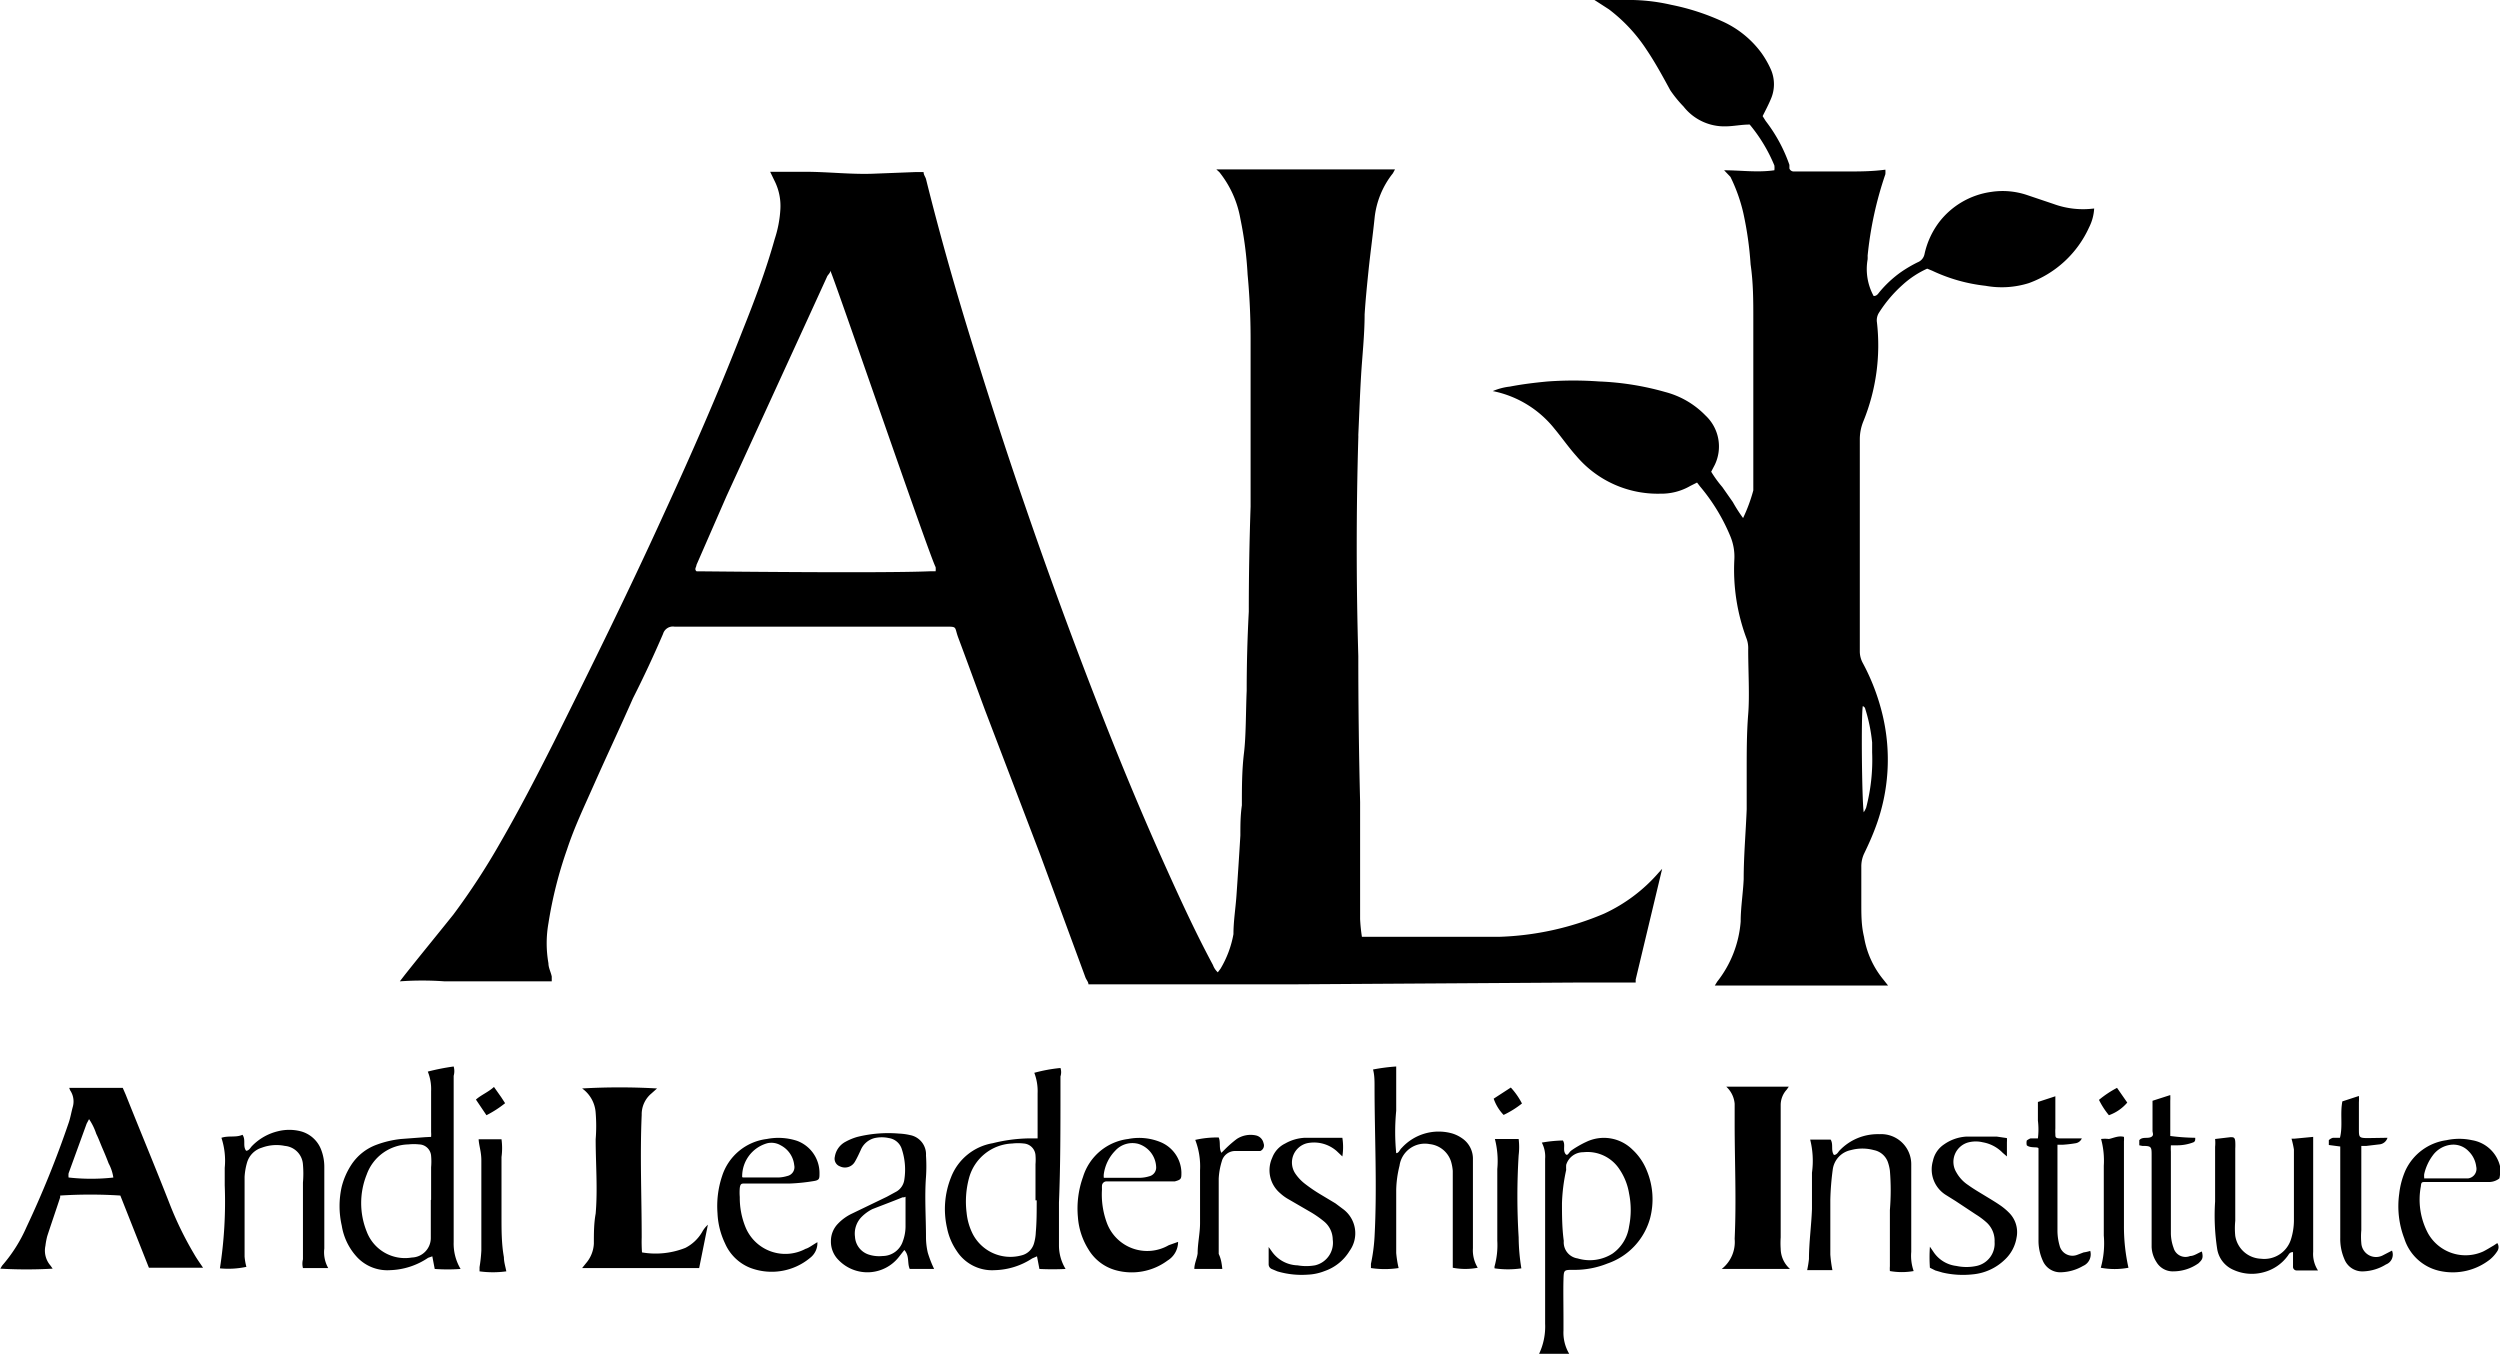 <svg xmlns="http://www.w3.org/2000/svg" viewBox="0 0 83.1 45"><title>ali-black</title><path d="M40.43 5.63h5.94l-.07.13a2.86 2.86 0 0 0-.61 1.5c-.06.58-.14 1.15-.2 1.73s-.1 1-.13 1.46c0 .69-.08 1.38-.12 2.07s-.06 1.3-.09 1.94a.94.94 0 0 1 0 .1c-.07 2.42-.07 4.83 0 7.25q0 2.43.06 4.85v3.89a5.58 5.58 0 0 0 .06.59h4.55a9.65 9.65 0 0 0 3.5-.77A5.39 5.39 0 0 0 55.14 29l.11-.12-.88 3.68v.1h-2l-9.5.06h-6.69c0-.08-.07-.15-.1-.23l-1.5-4.07-1.84-4.82c-.3-.81-.59-1.61-.89-2.41-.14-.38 0-.36-.51-.36h-8.92a.34.34 0 0 0-.38.24c-.31.72-.64 1.43-1 2.14-.44 1-.88 1.93-1.31 2.9-.31.7-.64 1.39-.88 2.12a13.82 13.82 0 0 0-.62 2.46 3.83 3.83 0 0 0 0 1.33c0 .15.08.29.11.44v.16h-3.56a10.42 10.42 0 0 0-1.49 0l.17-.22c.54-.68 1.09-1.35 1.61-2a23.11 23.11 0 0 0 1.56-2.39c.63-1.09 1.21-2.21 1.78-3.34 1.25-2.51 2.48-5 3.65-7.57.92-2 1.8-4 2.61-6.08.4-1 .78-2 1.08-3.07a3.86 3.86 0 0 0 .19-1 1.86 1.86 0 0 0-.2-.95l-.14-.29h1.16c.79 0 1.58.1 2.37.06l1.29-.05h.28c0 .09.06.16.08.23.47 1.89 1 3.75 1.58 5.61s1.12 3.54 1.73 5.3q1.11 3.23 2.35 6.42c.72 1.86 1.48 3.7 2.3 5.52.5 1.11 1 2.2 1.58 3.28a.6.6 0 0 0 .16.24l.09-.12a3.42 3.42 0 0 0 .43-1.15c0-.43.07-.85.1-1.28q.07-1 .13-2c0-.33 0-.66.05-1 0-.58 0-1.16.07-1.74s.06-1.38.09-2.07q0-1.31.07-2.63 0-1.74.06-3.49v-5.58q0-1.07-.1-2.14a12.41 12.41 0 0 0-.24-1.85 3.42 3.42 0 0 0-.7-1.55zM27.6 9c0 .08-.09.14-.11.2l-.64 1.4-2.7 5.89-1 2.29c0 .07-.08.13 0 .21.23 0 6.11.07 7.75 0h.2a.63.63 0 0 0 0-.14c-.19-.33-3.4-9.69-3.5-9.85zm29.71-3.34c.56 0 1.1.08 1.67 0a.69.69 0 0 0 0-.16 5.24 5.24 0 0 0-.82-1.36c-.28 0-.55.06-.81.06a1.72 1.72 0 0 1-1.39-.66 4 4 0 0 1-.44-.54c-.25-.46-.5-.92-.79-1.35A5.34 5.34 0 0 0 53.48.31L53 0a.25.25 0 0 1 .17 0H54a6.27 6.27 0 0 1 1.55.16 7.7 7.7 0 0 1 1.7.55 3.28 3.28 0 0 1 1.3 1.05 3.18 3.18 0 0 1 .31.54 1.23 1.23 0 0 1 0 1c-.08.19-.17.36-.27.56l.1.16a5.15 5.15 0 0 1 .79 1.46v.12a.15.15 0 0 0 .14.1h1.74c.43 0 .86 0 1.31-.06a1 1 0 0 1 0 .15 12 12 0 0 0-.59 2.71 1.06 1.06 0 0 1 0 .12 1.87 1.87 0 0 0 .2 1.22c.11 0 .15-.08.2-.14a3.74 3.74 0 0 1 .7-.65 4.47 4.47 0 0 1 .56-.33.37.37 0 0 0 .23-.27 2.72 2.72 0 0 1 .49-1.07 2.64 2.64 0 0 1 1.72-1 2.53 2.53 0 0 1 1.19.1l.89.3a2.86 2.86 0 0 0 1.35.15 1.57 1.57 0 0 1-.17.63 3.51 3.51 0 0 1-2 1.85A3 3 0 0 1 66 9.5a5.56 5.56 0 0 1-1.77-.5l-.17-.07a3.12 3.12 0 0 0-.82.54 4.39 4.39 0 0 0-.78.92.47.47 0 0 0-.07.33 6.69 6.69 0 0 1-.45 3.28 1.58 1.58 0 0 0-.12.61v7.05a.81.81 0 0 0 .1.38 7.14 7.14 0 0 1 .66 1.74 6.4 6.4 0 0 1-.23 3.7c-.11.3-.24.59-.38.88a1 1 0 0 0-.1.44v1.21c0 .4 0 .76.09 1.13a3 3 0 0 0 .65 1.43l.15.19H57l.08-.13a3.68 3.68 0 0 0 .78-2c0-.47.08-.94.1-1.41 0-.77.07-1.55.1-2.32v-1.29c0-.62 0-1.25.05-1.87s0-1.43 0-2.15a.92.92 0 0 0-.05-.35 6.54 6.54 0 0 1-.41-2.65 1.76 1.76 0 0 0-.14-.78 6.3 6.3 0 0 0-1-1.64l-.1-.13-.22.11a1.92 1.92 0 0 1-1 .26 3.54 3.54 0 0 1-2.79-1.25c-.26-.29-.48-.61-.73-.91a3.5 3.5 0 0 0-2-1.24l-.05-.01a2 2 0 0 1 .57-.15c.41-.08.83-.13 1.25-.17a12 12 0 0 1 1.72 0 9.31 9.31 0 0 1 2.19.35 2.88 2.88 0 0 1 1.34.78 1.41 1.41 0 0 1 .31 1.64l-.12.23a3.85 3.85 0 0 0 .37.51l.35.5a5 5 0 0 0 .34.53 5.4 5.4 0 0 0 .34-.92v-5.69c0-.61 0-1.21-.09-1.82a11.44 11.44 0 0 0-.24-1.7 5.48 5.48 0 0 0-.43-1.21zM61.95 27a1 1 0 0 0 .08-.15 6.27 6.27 0 0 0 .2-1.84v-.33a5.51 5.51 0 0 0-.23-1.12s0-.05-.08-.09c-.06.29-.03 3.16.03 3.53zM2.3 36.16h1.78l.1.23c.49 1.23 1 2.45 1.48 3.68a11.32 11.32 0 0 0 .79 1.61c.09.16.2.31.3.46h-1.8L4 39.74a15.61 15.61 0 0 0-2 0v.06c-.14.43-.29.86-.43 1.29a2.43 2.43 0 0 0-.06.32.76.76 0 0 0 .17.66l.07.1a15.1 15.1 0 0 1-1.74 0l.06-.1a5 5 0 0 0 .81-1.28 33.06 33.06 0 0 0 1.4-3.46c.06-.17.09-.36.14-.54a.66.66 0 0 0-.09-.55zm1.47 3a1.43 1.43 0 0 0-.16-.49c-.06-.16-.13-.33-.2-.49s-.13-.33-.21-.49a1.94 1.94 0 0 0-.24-.49l-.08.15-.6 1.65a.57.57 0 0 0 0 .14 6.72 6.72 0 0 0 1.5 0zm17.57 2.47a2.68 2.68 0 0 0 1.44-.15 1.36 1.36 0 0 0 .56-.53.9.9 0 0 1 .19-.24l-.29 1.44h-3.89l.12-.15a1.08 1.08 0 0 0 .27-.66c0-.34 0-.67.06-1 .07-.82 0-1.65 0-2.47a5.52 5.52 0 0 0 0-.88 1.08 1.08 0 0 0-.45-.81 22 22 0 0 1 2.49 0l-.19.17a.9.9 0 0 0-.32.71c-.06 1.35 0 2.71 0 4.07a5.24 5.24 0 0 0 .01.5zm38.16.55h-2.27a1.14 1.14 0 0 0 .43-1c.06-1.28 0-2.56 0-3.84v-.65a.87.87 0 0 0-.28-.57h2.08l-.07.1a.76.76 0 0 0-.2.51v4.4a2.83 2.83 0 0 0 0 .38.91.91 0 0 0 .31.67zm-24.08 0a8.68 8.68 0 0 1-.87 0l-.08-.42-.16.07a2.37 2.37 0 0 1-1.24.39 1.4 1.4 0 0 1-1.27-.64 2.06 2.06 0 0 1-.32-.76 2.83 2.83 0 0 1 .13-1.68A1.81 1.81 0 0 1 33 38a5.27 5.27 0 0 1 1.2-.16h.29v-1.5a1.71 1.71 0 0 0-.11-.68 5.13 5.13 0 0 1 .87-.16.45.45 0 0 1 0 .28v.5c0 1.23 0 2.46-.05 3.69v1.44a1.5 1.5 0 0 0 .22.77zm-1-2.28v-1.2a1.9 1.9 0 0 0 0-.3.42.42 0 0 0-.39-.39 1.67 1.67 0 0 0-.38 0 1.55 1.55 0 0 0-1.44 1.15 3 3 0 0 0-.08 1.15 2 2 0 0 0 .2.7 1.41 1.41 0 0 0 1.62.72.57.57 0 0 0 .42-.4 1.51 1.51 0 0 0 .06-.37c.03-.33.03-.69.03-1.06zm-20.09-2.11a1.11 1.11 0 0 0 0-.16v-1.36a1.56 1.56 0 0 0-.11-.65 7.55 7.55 0 0 1 .86-.17.57.57 0 0 1 0 .31v5.53a1.64 1.64 0 0 0 .23.89 6 6 0 0 1-.86 0l-.08-.42-.14.05a2.38 2.38 0 0 1-1.26.41 1.38 1.38 0 0 1-1.08-.41 2 2 0 0 1-.53-1.07 2.92 2.92 0 0 1 0-1.3 2.41 2.41 0 0 1 .31-.71 1.7 1.7 0 0 1 .85-.68 3.35 3.35 0 0 1 .81-.19l.8-.06zm0 2.09V38.8a2.18 2.18 0 0 0 0-.38.41.41 0 0 0-.4-.38 1.64 1.64 0 0 0-.35 0 1.51 1.51 0 0 0-1.39 1 2.54 2.54 0 0 0 0 1.9 1.36 1.36 0 0 0 1.5.86.65.65 0 0 0 .63-.64v-1.27zm32.08-4.43v1.47a7.29 7.29 0 0 0 0 1.41c.09 0 .12-.12.18-.17a1.66 1.66 0 0 1 1.66-.49 1.13 1.13 0 0 1 .34.16.82.82 0 0 1 .37.71v2.95a1.11 1.11 0 0 0 .16.65 2.2 2.2 0 0 1-.83 0v-3.22a1.51 1.51 0 0 0-.06-.32.84.84 0 0 0-.71-.57.85.85 0 0 0-1 .72 3.58 3.58 0 0 0-.11.8v2.1a3.54 3.54 0 0 0 .08.5 3.07 3.07 0 0 1-.92 0v-.14a5.93 5.93 0 0 0 .12-.9c.09-1.67 0-3.33 0-5 0-.18 0-.37-.05-.56a6.4 6.4 0 0 1 .77-.1zM52.16 45h-1a2.12 2.12 0 0 0 .2-1v-5.48a1 1 0 0 0-.11-.54 4.47 4.47 0 0 1 .7-.07c.09.13 0 .29.07.42s.12 0 .18-.06.34-.23.52-.31a1.35 1.35 0 0 1 1.54.25 1.91 1.91 0 0 1 .48.7 2.48 2.48 0 0 1 .11 1.58A2.21 2.21 0 0 1 53.43 42a2.91 2.91 0 0 1-1.13.21c-.32 0-.32 0-.33.33s0 .87 0 1.31v.38a1.38 1.38 0 0 0 .19.77zm-.24-5c0 .36 0 .81.06 1.25a.54.54 0 0 0 .46.58 1.41 1.41 0 0 0 1.16-.16 1.33 1.33 0 0 0 .55-.9 2.77 2.77 0 0 0 0-1.1 2 2 0 0 0-.31-.79 1.27 1.27 0 0 0-1.21-.58.59.59 0 0 0-.57.42 1.47 1.47 0 0 0 0 .17 5.87 5.87 0 0 0-.14 1.11zM7.31 42.16a14.4 14.4 0 0 0 .16-2.76v-.58a2.44 2.44 0 0 0-.11-1c.24-.08.48 0 .7-.1.12.17 0 .37.12.53.1 0 .14-.1.2-.16a1.78 1.78 0 0 1 .87-.49 1.54 1.54 0 0 1 .73 0 1 1 0 0 1 .7.63 1.58 1.58 0 0 1 .1.57v2.7a1.06 1.06 0 0 0 .13.65h-.84a.59.59 0 0 1 0-.29v-2.55a3.54 3.54 0 0 0 0-.6.66.66 0 0 0-.6-.62 1.4 1.4 0 0 0-.77.06.73.73 0 0 0-.49.5 2.11 2.11 0 0 0-.08.47v2.65a1.92 1.92 0 0 0 .06.34 2.88 2.88 0 0 1-.88.05zm52.86-4.28h.68c.1.16 0 .36.11.51.1 0 .14-.1.19-.15a1.75 1.75 0 0 1 1.32-.54 1 1 0 0 1 1.06 1v2.91a1.54 1.54 0 0 0 .08.64 2.27 2.27 0 0 1-.79 0 1 1 0 0 1 0-.16v-1.87a8 8 0 0 0 0-1.31 1.44 1.44 0 0 0-.07-.29.62.62 0 0 0-.46-.39 1.46 1.46 0 0 0-.77 0 .76.76 0 0 0-.6.65 9.06 9.06 0 0 0-.08 1v1.82a4.17 4.17 0 0 0 .07.52h-.84a3.63 3.63 0 0 0 .06-.37c0-.55.08-1.11.1-1.66v-1.21a2.9 2.9 0 0 0-.06-1.1zm16-.03h.09l.63-.06v3.82a1 1 0 0 0 .16.62h-.71a.12.12 0 0 1-.12-.13v-.48c-.12 0-.14.08-.18.13a1.44 1.44 0 0 1-.8.54 1.48 1.48 0 0 1-1-.08.91.91 0 0 1-.54-.69 7.31 7.31 0 0 1-.07-1.58v-1.82a1.36 1.36 0 0 0 0-.26l.51-.06c.1 0 .15 0 .16.15a2.17 2.17 0 0 1 0 .23v2.4a2.48 2.48 0 0 0 0 .5.9.9 0 0 0 .85.76.93.93 0 0 0 1-.64 2.12 2.12 0 0 0 .1-.62v-2.37a3.1 3.1 0 0 0-.08-.36zm-45.12 4.33h-.81c-.09-.2 0-.43-.18-.63l-.18.23a1.33 1.33 0 0 1-2 .11.86.86 0 0 1-.26-.64.82.82 0 0 1 .23-.57 1.58 1.58 0 0 1 .47-.34l1.16-.56.33-.18a.54.54 0 0 0 .25-.39 2.17 2.17 0 0 0-.08-1 .53.53 0 0 0-.43-.38 1.1 1.1 0 0 0-.48 0 .68.68 0 0 0-.46.4c-.06.13-.12.26-.19.38a.38.38 0 0 1-.5.16.27.27 0 0 1-.17-.32.68.68 0 0 1 .36-.5 1.9 1.9 0 0 1 .39-.16 4.27 4.27 0 0 1 1.38-.11 2 2 0 0 1 .37.05.65.65 0 0 1 .53.68 5.31 5.31 0 0 1 0 .71c-.05.67 0 1.35 0 2a2.29 2.29 0 0 0 .06.52 3.78 3.78 0 0 0 .21.54zm-1-2.38H30c-.32.13-.64.25-1 .39a1.36 1.36 0 0 0-.35.25.79.79 0 0 0-.23.67.66.66 0 0 0 .45.59 1.13 1.13 0 0 0 .47.05.71.71 0 0 0 .67-.49 1.43 1.43 0 0 0 .09-.52v-.96zm9.11 1.48a.73.73 0 0 1-.35.62 2 2 0 0 1-1.73.32 1.53 1.53 0 0 1-.9-.69 2.33 2.33 0 0 1-.35-1.07 3.1 3.1 0 0 1 .17-1.34 1.8 1.8 0 0 1 1.5-1.26 1.87 1.87 0 0 1 1.09.11 1.12 1.12 0 0 1 .68 1c0 .21 0 .24-.22.3h-2.26a.15.15 0 0 0-.16.14 1 1 0 0 0 0 .12 2.72 2.72 0 0 0 .17 1.14 1.43 1.43 0 0 0 2.05.72zm-2.47-2.13h1.21a1.14 1.14 0 0 0 .3-.05.3.3 0 0 0 .23-.32.84.84 0 0 0-.6-.76.77.77 0 0 0-.76.23 1.38 1.38 0 0 0-.38.78.48.48 0 0 0 0 .11zm-9.52 2.14a.62.62 0 0 1-.24.52 2 2 0 0 1-2 .33 1.53 1.53 0 0 1-.83-.81 2.57 2.57 0 0 1-.25-1A3.15 3.15 0 0 1 24 39.1a1.79 1.79 0 0 1 1.49-1.24 2 2 0 0 1 1 .06 1.14 1.14 0 0 1 .75 1.08c0 .18 0 .23-.2.26a6.24 6.24 0 0 1-.78.08h-1.5c-.11 0-.15 0-.17.15a1.84 1.84 0 0 0 0 .3 2.59 2.59 0 0 0 .19 1 1.43 1.43 0 0 0 2 .72c.09-.02.22-.12.39-.22zm-2.46-2.15h1.16a1.16 1.16 0 0 0 .3-.05.3.3 0 0 0 .23-.36.84.84 0 0 0-.45-.66.61.61 0 0 0-.44-.07 1.14 1.14 0 0 0-.84 1.13zm17.46 2.31l.1.14a1.08 1.08 0 0 0 .86.47 1.71 1.71 0 0 0 .58 0 .77.77 0 0 0 .59-.86.79.79 0 0 0-.29-.6 3.51 3.51 0 0 0-.41-.29l-.81-.47a1.5 1.5 0 0 1-.24-.18 1 1 0 0 1-.26-1.18.86.86 0 0 1 .43-.47 1.46 1.46 0 0 1 .65-.19h1.25a2 2 0 0 1 0 .62l-.19-.18a1.14 1.14 0 0 0-.98-.26.66.66 0 0 0-.4 1 1.47 1.47 0 0 0 .34.36 5.18 5.18 0 0 0 .5.34l.5.3.24.18a1 1 0 0 1 .23 1.4 1.57 1.57 0 0 1-.83.67 1.72 1.72 0 0 1-.57.12 2.84 2.84 0 0 1-1-.11l-.19-.08a.17.17 0 0 1-.1-.16v-.53zm24.54-3.62a1 1 0 0 1 0 .14v.47l-.14-.12a1.21 1.21 0 0 0-.66-.35 1 1 0 0 0-.47 0 .67.67 0 0 0-.41 1 1.21 1.21 0 0 0 .39.42c.18.13.37.24.55.35s.35.21.51.32a2 2 0 0 1 .31.26.91.91 0 0 1 .24.82 1.28 1.28 0 0 1-.4.74 1.76 1.76 0 0 1-1.06.48 3 3 0 0 1-1-.06l-.24-.07-.18-.09a5.12 5.12 0 0 1 0-.7l.11.16a1.06 1.06 0 0 0 .77.48 1.61 1.61 0 0 0 .67 0 .76.76 0 0 0 .6-.8.82.82 0 0 0-.26-.64 2.46 2.46 0 0 0-.36-.27l-.68-.45-.32-.2a1 1 0 0 1-.43-1.13.87.87 0 0 1 .37-.55 1.43 1.43 0 0 1 .75-.26h1zm4.4.24v-.17c.1-.12.26-.05.38-.1s.06-.14.06-.21v-1l.59-.19a1.9 1.9 0 0 1 0 .19v1.17a7 7 0 0 0 .83.06c0 .08 0 .12-.06.15a1.51 1.51 0 0 1-.52.1h-.23a1.77 1.77 0 0 0 0 .21v2.73a1.45 1.45 0 0 0 .09.47.41.41 0 0 0 .55.27c.13 0 .26-.1.39-.15.06.23 0 .28-.11.39a1.45 1.45 0 0 1-.83.27.63.63 0 0 1-.57-.31 1 1 0 0 1-.16-.5v-3.04c0-.29 0-.32-.31-.32zm-1.63 3.51a.42.42 0 0 1-.24.5 1.54 1.54 0 0 1-.72.21.63.63 0 0 1-.62-.39 1.6 1.6 0 0 1-.14-.69v-3.03c0-.08-.26 0-.39-.11a.38.38 0 0 1 0-.16s.08-.06.13-.07h.24a2.44 2.44 0 0 0 0-.59v-.62l.58-.19v1.07a1.54 1.54 0 0 0 0 .18c0 .11 0 .15.16.15h.72a.27.27 0 0 1-.2.16 4.09 4.09 0 0 1-.42.05h-.19v2.85a1.8 1.8 0 0 0 .07.5.44.44 0 0 0 .59.31l.21-.08a1.29 1.29 0 0 0 .22-.05zm9.88-3.76a.31.31 0 0 1-.28.22l-.42.05h-.17v2.8a2.41 2.41 0 0 0 0 .43.49.49 0 0 0 .73.4l.29-.15a.35.35 0 0 1-.2.46 1.53 1.53 0 0 1-.74.23.64.64 0 0 1-.64-.4 1.69 1.69 0 0 1-.14-.71v-3.04l-.38-.05v-.16a.3.3 0 0 1 .14-.08h.23c.1-.39 0-.8.08-1.21l.55-.18a1.63 1.63 0 0 1 0 .21v.88c0 .29 0 .31.31.31zm-38.73 4.36h-.93c0-.18.09-.35.11-.52 0-.33.08-.67.08-1v-1.77a2.45 2.45 0 0 0-.16-1 3.26 3.26 0 0 1 .78-.08c.07.16 0 .35.09.51l.15-.15a3.76 3.76 0 0 1 .36-.31.84.84 0 0 1 .63-.12.33.33 0 0 1 .26.26.2.2 0 0 1-.11.26h-.86a.46.46 0 0 0-.42.35 2.32 2.32 0 0 0-.1.57v2.5c.08.17.1.32.12.5zm-24.72-4.31h.76a2.19 2.19 0 0 1 0 .59v2c0 .43 0 .89.08 1.33 0 .16.05.31.08.47a3.32 3.32 0 0 1-.89 0v-.14a4.86 4.86 0 0 0 .06-.55v-3c0-.29-.08-.49-.09-.7zm34.66 4.29a3.08 3.08 0 0 1-.89 0 .19.19 0 0 1 0-.07 2.64 2.64 0 0 0 .09-.85v-2.38a2.93 2.93 0 0 0-.08-1h.79a2.22 2.22 0 0 1 0 .54 22.18 22.18 0 0 0 0 2.73 6.71 6.71 0 0 0 .09 1.03zm20.03-4.37a.88.88 0 0 1 0 .15v2.8a6.3 6.3 0 0 0 .15 1.4 2.49 2.49 0 0 1-.92 0 3 3 0 0 0 .1-1.07v-2.32a2.76 2.76 0 0 0-.09-.89 1.07 1.07 0 0 1 .26 0c.15-.03.32-.12.5-.07zm-.83-1.23a3.42 3.42 0 0 1 .6-.4l.34.49a1.43 1.43 0 0 1-.61.42 2.61 2.61 0 0 1-.33-.51zm-20.12-.04l.57-.37a2.43 2.43 0 0 1 .37.53 3.13 3.13 0 0 1-.61.38 1.47 1.47 0 0 1-.33-.54zm-33.23-.39l.24.34.13.2a3.61 3.61 0 0 1-.62.4l-.35-.52c.18-.16.4-.24.6-.42zm66.66 3.04a.56.56 0 0 1-.33.12h-2.14c-.1 0-.13 0-.14.14a2.38 2.38 0 0 0 .24 1.57 1.43 1.43 0 0 0 1.83.6c.12-.06.23-.13.35-.2l.12-.08a.24.24 0 0 1 0 .27 1.19 1.19 0 0 1-.25.28 2 2 0 0 1-1.59.39 1.59 1.59 0 0 1-1.25-1.09 3 3 0 0 1-.17-1.49 2.66 2.66 0 0 1 .21-.78 1.77 1.77 0 0 1 1.36-1 2 2 0 0 1 .85 0 1.15 1.15 0 0 1 .93.86 1.22 1.22 0 0 1-.02.41zm-2.5 0h1.46a.32.32 0 0 0 .27-.39.86.86 0 0 0-.25-.51.7.7 0 0 0-.57-.22.87.87 0 0 0-.62.35 1.64 1.64 0 0 0-.29.63.58.58 0 0 0 0 .11z" data-name="Layer 1"/></svg>